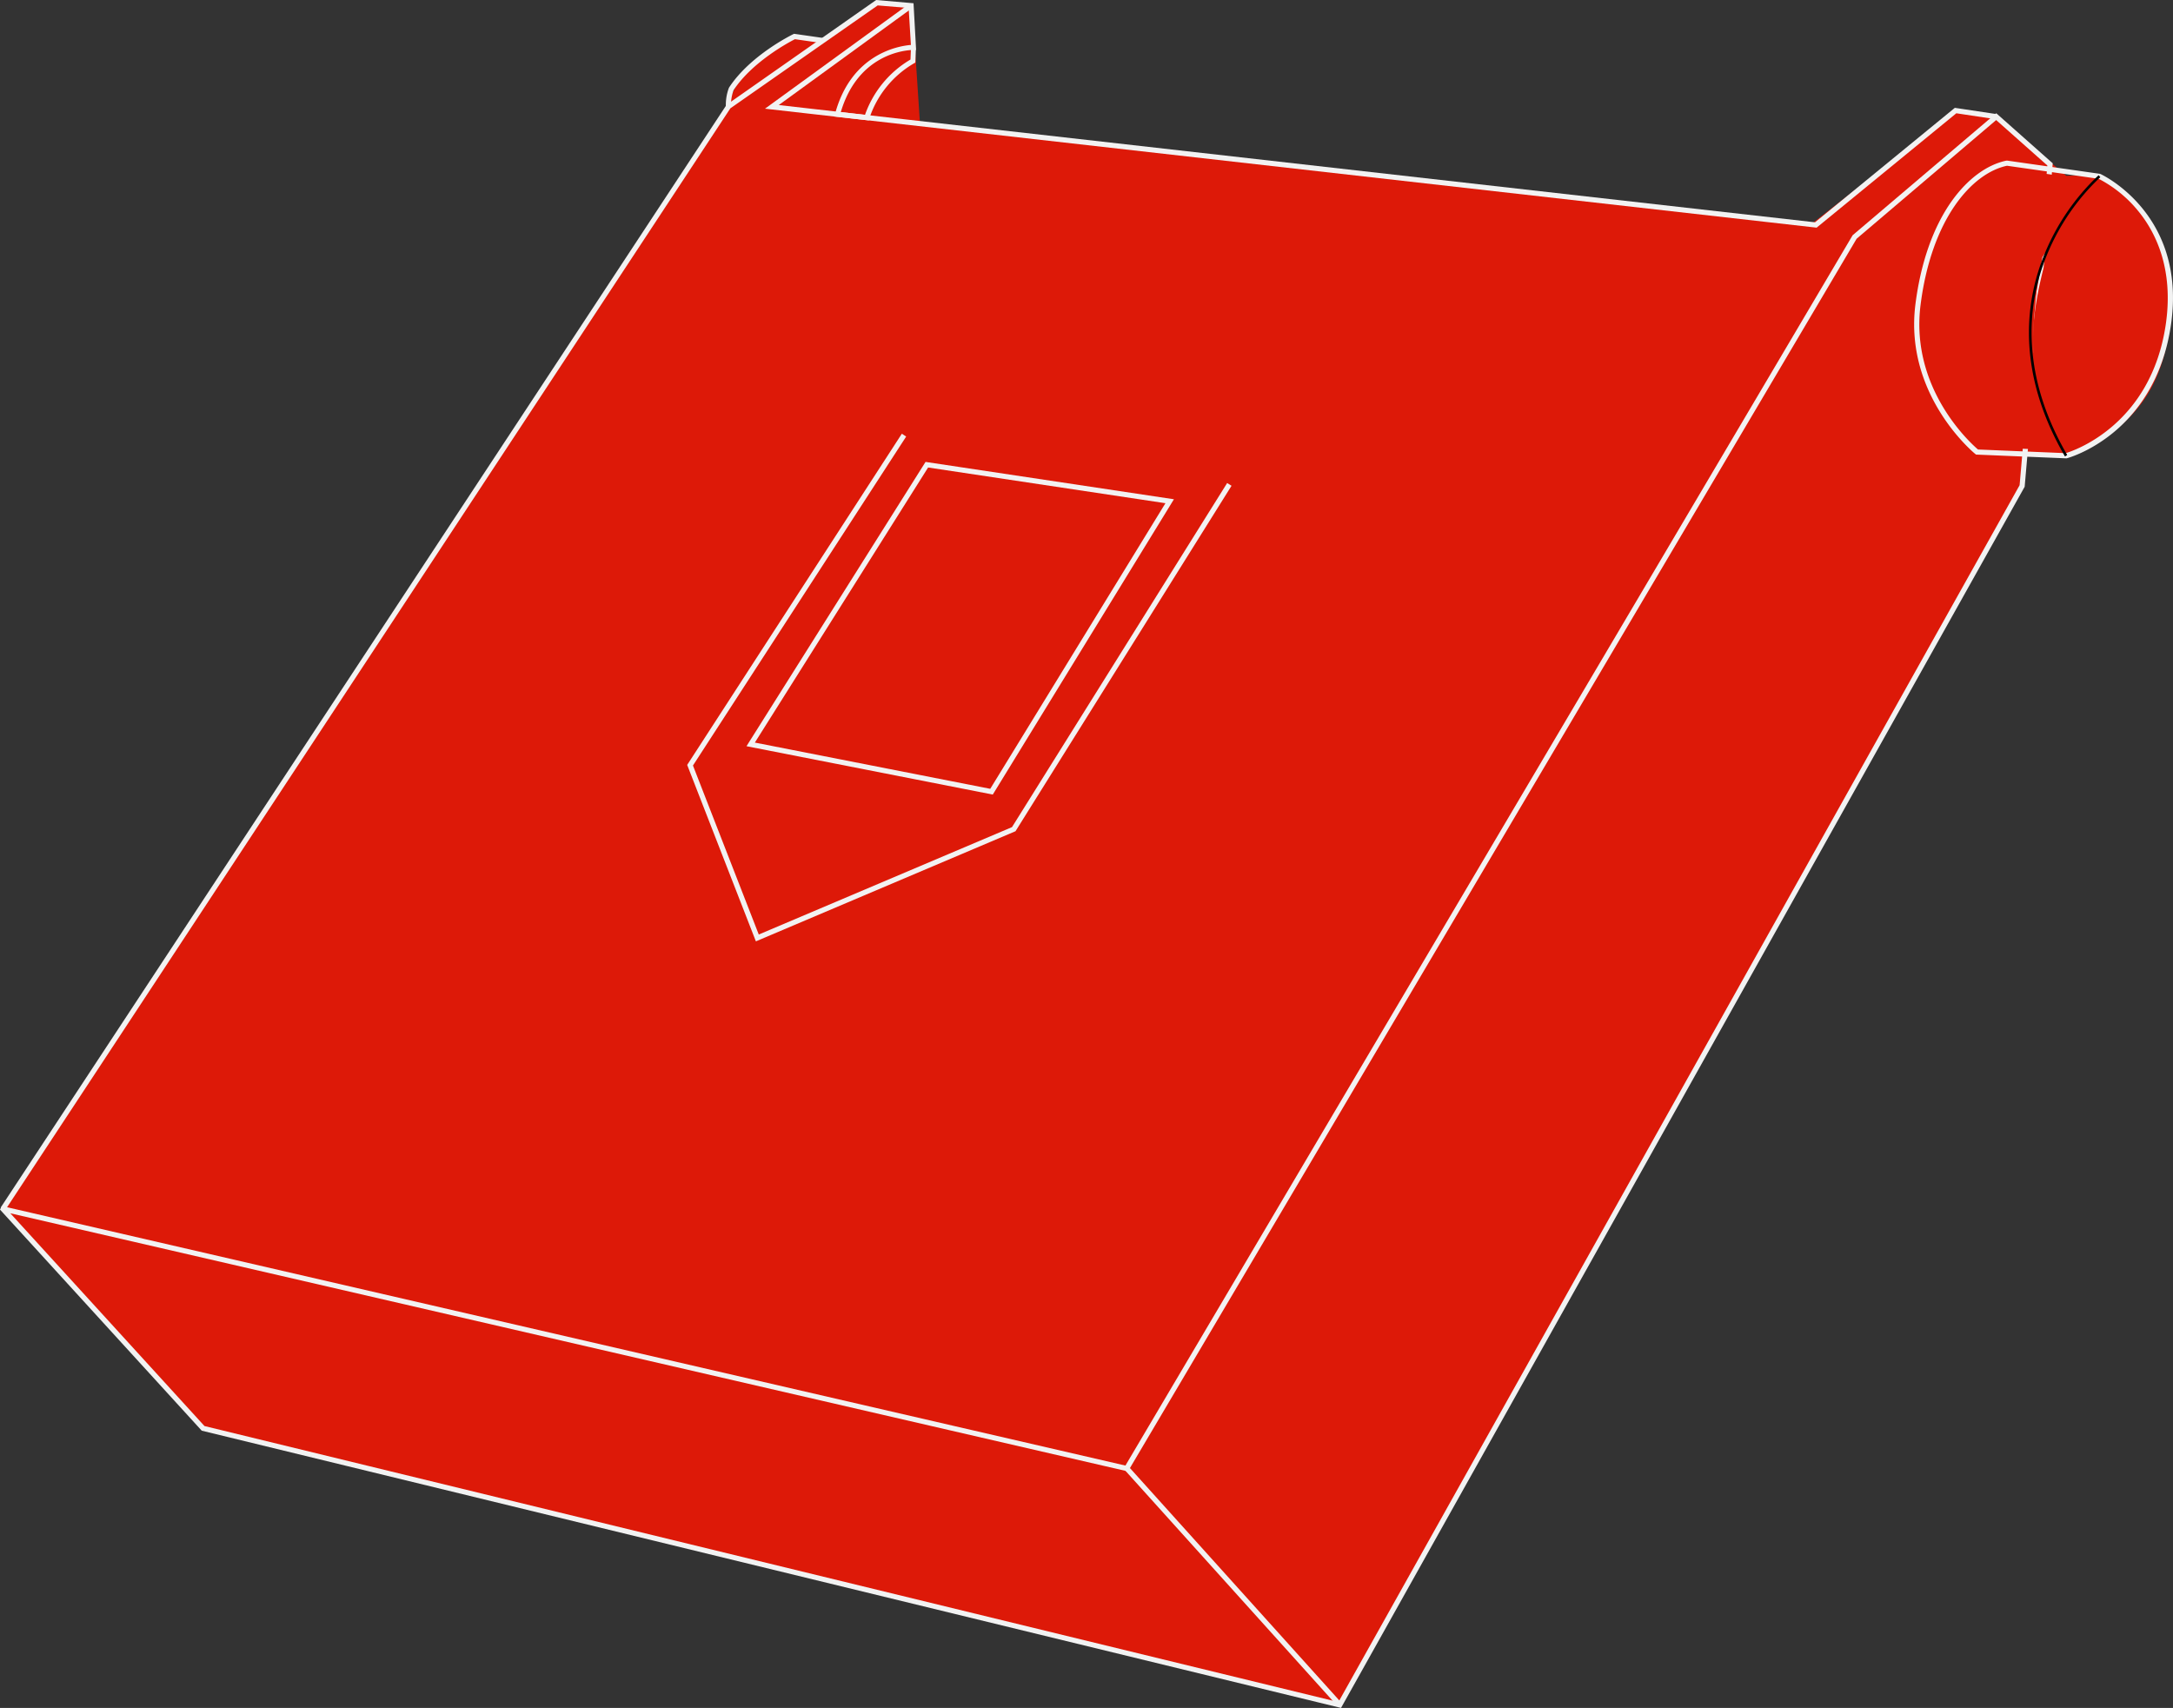 <svg xmlns="http://www.w3.org/2000/svg" viewBox="0 0 842.34 662.05"><rect x="0" y="0" width="842.34" height="662.05" fill="#333333" stroke="none"/><defs><style>.cls-1{fill:#dd1908;}.cls-2{fill:#f2f2f2;}</style></defs><title>Risorsa 18</title><g id="Livello_2" data-name="Livello 2"><g id="Livello_2-2" data-name="Livello 2"><path class="cls-1" d="M822.54,73.78C815.46,66.87,801,68.17,801,68.17L774.24,45.29,758.5,42.93,701.72,87.17,356.62,47.95l-3-45.69L340.35,1.1,318.83,16.57c-10.83-6.18-17.55,1.77-17.55,1.77C281.53,31,282.81,41.4,282.81,41.4L1.67,468.82l77.49,84.93L519.76,661l262.6-469.06,2.94-15,16-.14c16.61-6.91,36.48-18.06,39.73-51.27S829.62,80.7,822.54,73.78Z"/><path class="cls-2" d="M519.83,662.05,78.2,554.58,0,468.88l.36-.7a1,1,0,0,1,1.15-.5h0L436.26,568.1,718.15,91.19l.13-.11,55.54-47.19,21.9,19.42L784.84,188.69l-.11.19ZM79.26,552.78l439.56,107L782.88,188.08,793.64,64.15,773.79,46.54l-54.09,46L437.23,570.38l-.71-.17L4,470.31Z"/><polygon class="cls-2" points="704.19 88.25 703.77 88.2 296.54 42.13 352.59 1.38 353.77 2.99 301.88 40.72 703.58 86.17 757.77 41.8 773.95 44.23 773.65 46.21 758.35 43.91 704.19 88.25"/><path class="cls-2" d="M281.38,41.4a18.46,18.46,0,0,1,1.16-7.31l.09-.18c8.19-12.48,24.23-20.35,24.91-20.68l.28-.13,11.3,1.62-.28,2-10.69-1.53c-2.14,1.09-16.44,8.65-23.78,19.75a16.62,16.62,0,0,0-1,6.34Z"/><path class="cls-2" d="M801,177.67l-35-1.46-.26-.2c-.28-.22-27.74-22.65-23.24-58.1,2.05-16.16,6.95-30,14.16-40.09,6.1-8.51,13.59-14,21.1-15.56l.17,0,.17,0,36,5.13.13.06c.33.15,33.39,15.4,27.37,58.11-3.14,22.25-13.95,35.22-22.47,42.19-9.25,7.56-17.65,9.82-18,9.91Zm-34.25-3.43,34,1.42c2.32-.68,33.24-10.49,38.86-50.4,3-21.52-4.24-35.59-10.87-43.6a48.5,48.5,0,0,0-15.22-12.35L778,64.25c-13.67,2.88-29.28,20.63-33.51,53.91C740.35,150.7,764.06,171.95,766.75,174.24Z"/><rect class="cls-2" x="477.04" y="553.38" width="2" height="123.38" transform="translate(-288.81 478.06) rotate(-42.02)"/><polygon class="cls-2" points="293.01 364.9 266.38 296.51 349.59 168.13 351.27 169.22 268.62 296.74 294.13 362.25 392.29 320.62 475.69 187.24 477.39 188.3 393.65 322.21 293.01 364.9"/><path class="cls-2" d="M384.84,308l-95.47-18.75,69.41-110.2,96.28,14.48Zm-92.23-20.15,91.25,17.92,67.91-110.71-92-13.84Z"/><path class="cls-2" d="M1.95,469.17l-1.67-1.1L281.65,40.62,339.64,0l14.48,1.26,1,18.1h-.1l-.2,4.9-.48.27A38.76,38.76,0,0,0,337,45.85l-.22.83-13.37-1.51.31-1.12c6.33-23.3,24.74-26.26,29.38-26.63L352.23,3.1l-12-1L283.11,42Zm324-425.72,9.36,1.06a40.42,40.42,0,0,1,17.63-21.43l.15-3.67C348.71,19.7,332.22,22.27,325.93,43.44Z"/><polygon class="cls-1" points="810.91 69.92 788.1 66.68 774.34 148.71 779.52 173.76 800.92 174.67 788.4 136.73 788.31 119.83 791.72 99.71 810.91 69.92"/><path class="cls-1" d="M813.21,71c-9.39,4.9-14.28,16.21-17.84,26.92a1.87,1.87,0,0,0-.85.49,7,7,0,0,0-2.14,5.12h0c-.06.12-.18.18-.22.32-2.76,11-4.84,22.27-3.77,33.66,1.15,12.33,6.54,24,10.79,35.46.61,1.65,3.38,2.19,3.84.07,2-9.49,2.19-19.51,2.59-29.43a2,2,0,0,0,.92-1.5c.68-6.4,1.23-12.81,1.8-19.22.82-6.08,1.88-12.12,3.23-18.12.75-3.32,1.92-6.72,2.17-10.12a24.42,24.42,0,0,0-.36-5.54A42.36,42.36,0,0,0,815,75.22a1.91,1.91,0,0,0-.15-.56c.12-.06.22-.15.34-.21C817.42,73.27,815.48,69.79,813.21,71Z"/><path d="M800.46,176.92c-19.57-33.77-15-61.59-7.69-79a87.5,87.5,0,0,1,20.74-30l.65.76a86.47,86.47,0,0,0-20.48,29.63c-7.19,17.18-11.71,44.67,7.65,78.06Z"/></g></g></svg>